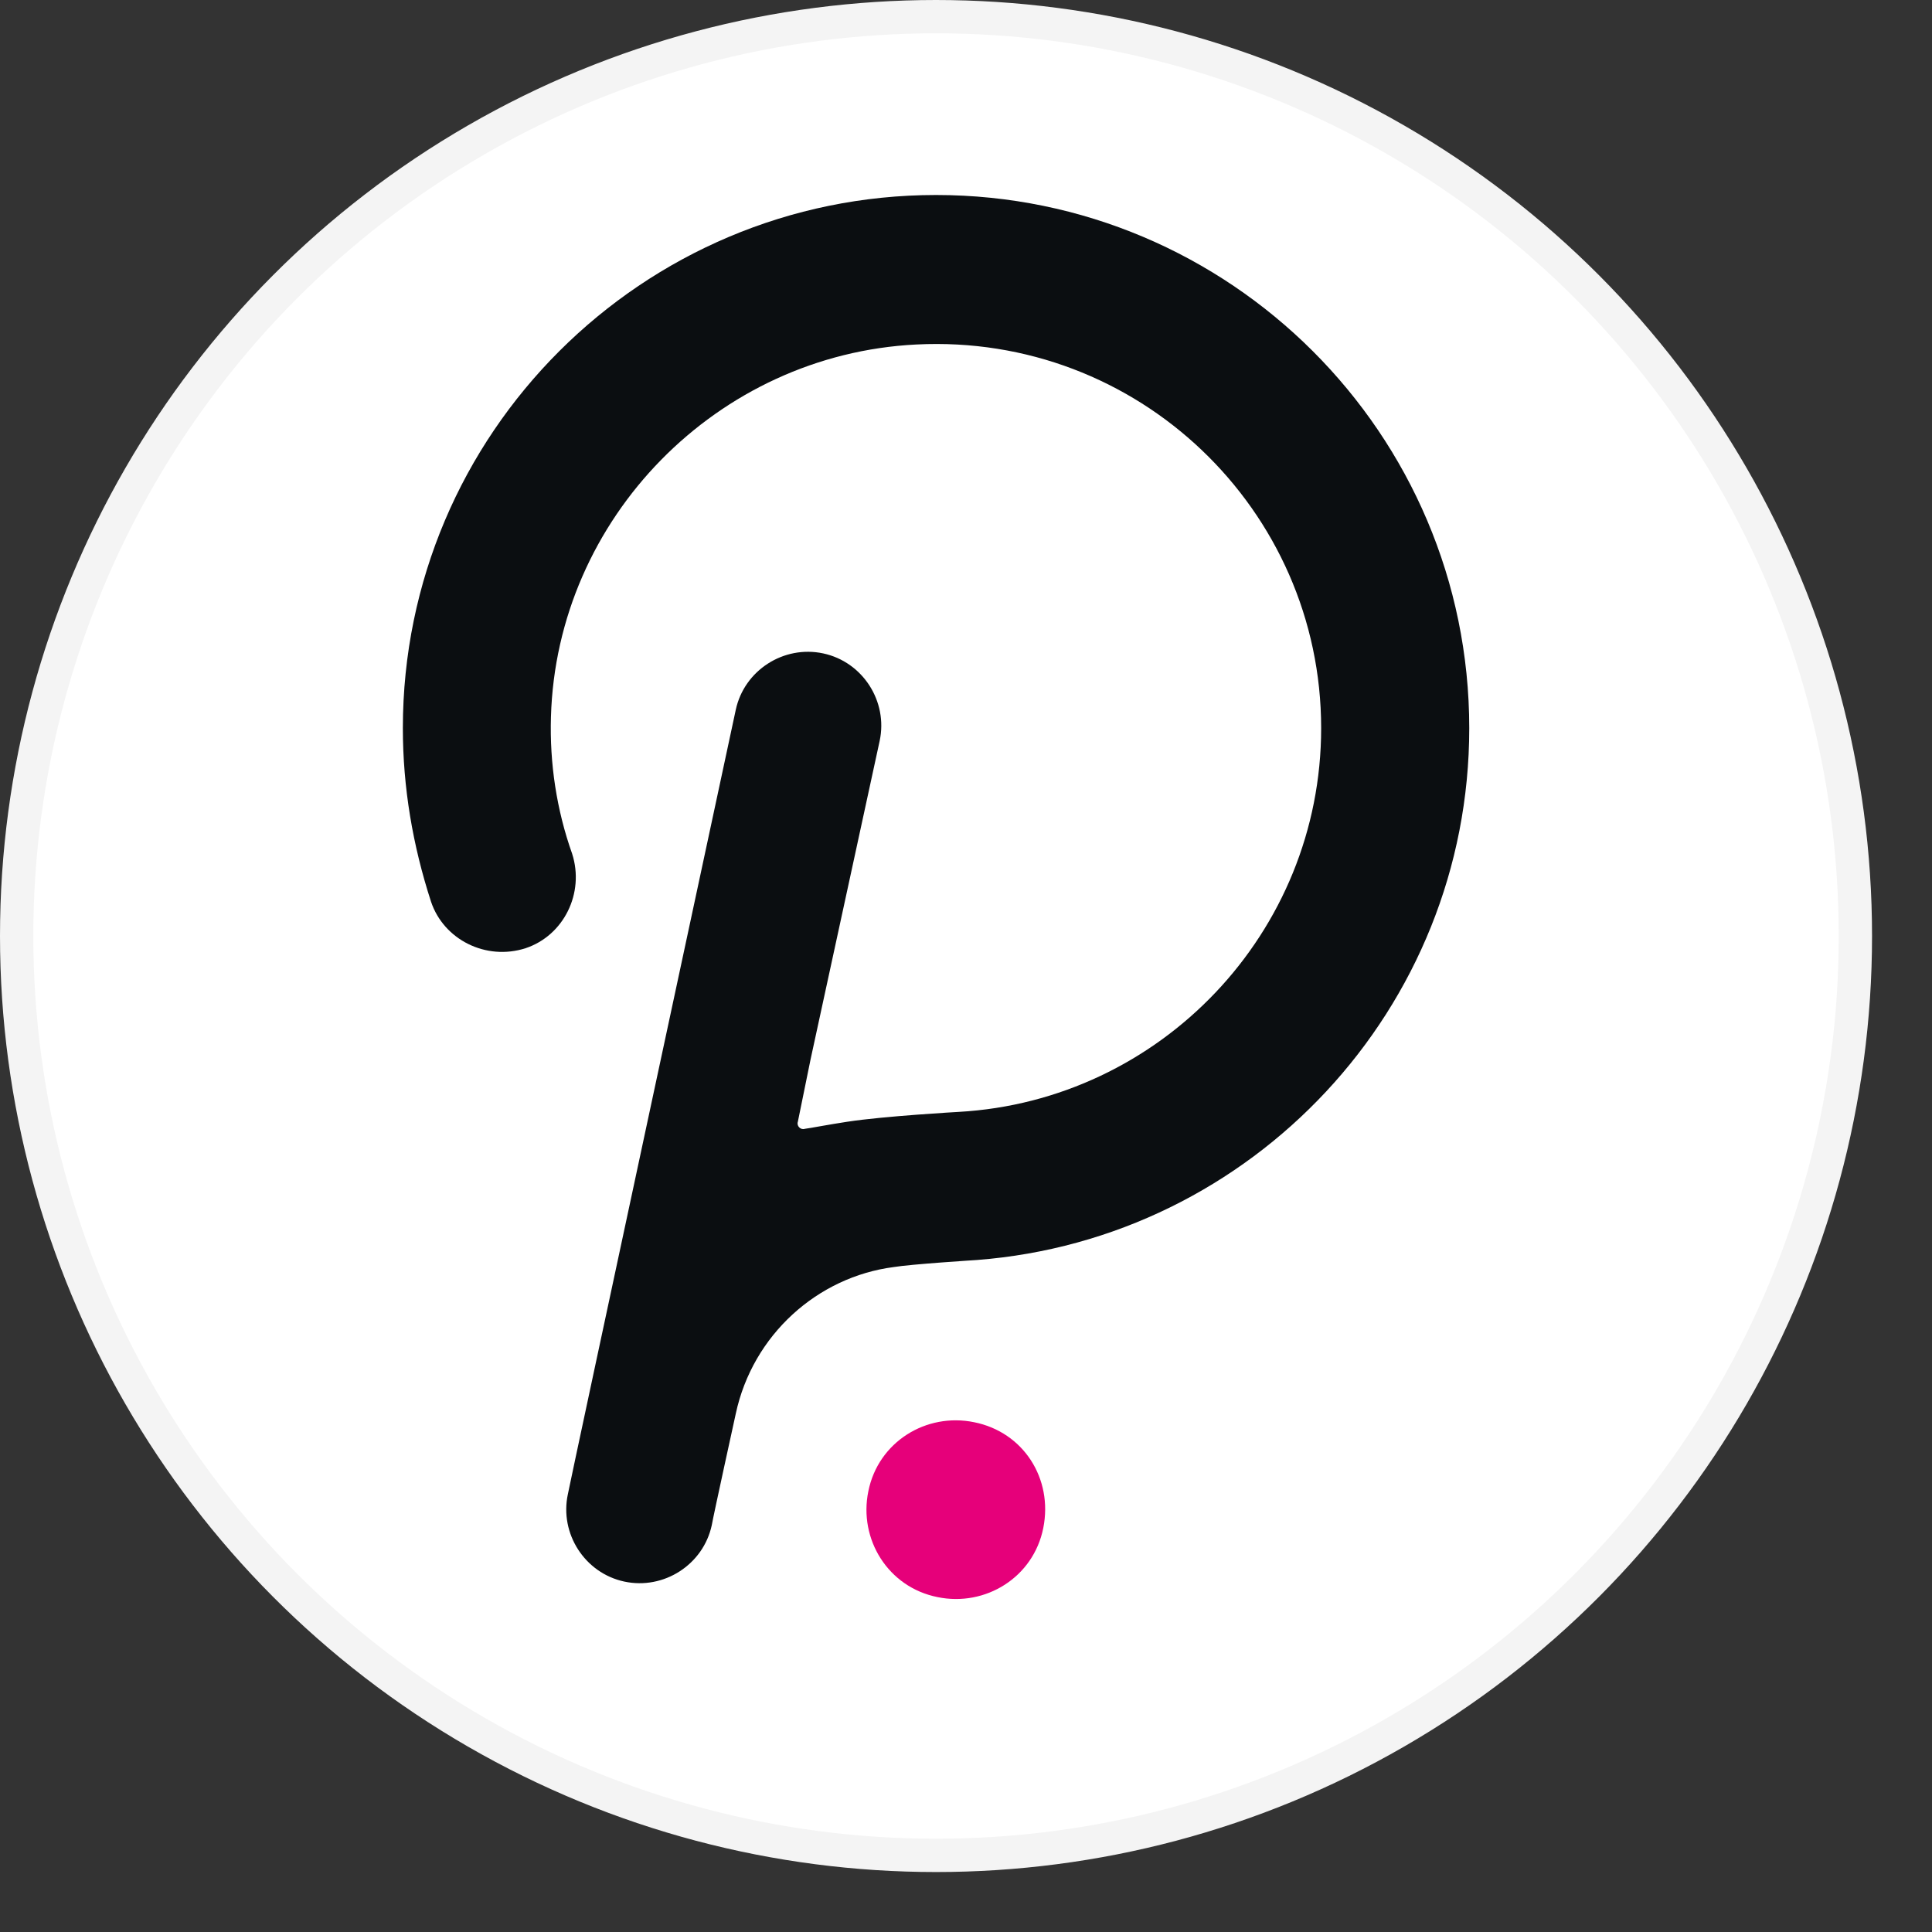<svg width="29" height="29" viewBox="0 0 29 29" fill="none" xmlns="http://www.w3.org/2000/svg">
<rect x="0" y="0" width="29" height="29" fill="#333333" stroke="none"/>
<circle cx="14.05" cy="14.05" r="13.8" fill="white" stroke="#F4F4F4" stroke-width="0.5"/>
<path d="M14.05 2.927C9.646 2.927 6.047 6.505 6.047 10.93C6.047 11.82 6.195 12.688 6.47 13.535C6.661 14.106 7.296 14.424 7.889 14.233C8.461 14.043 8.778 13.408 8.588 12.815C8.355 12.158 8.249 11.46 8.27 10.761C8.355 7.776 10.769 5.319 13.754 5.171C17.078 5.002 19.831 7.648 19.831 10.93C19.831 14.001 17.417 16.52 14.389 16.69C14.389 16.69 13.267 16.753 12.717 16.838C12.441 16.88 12.23 16.922 12.081 16.944C12.018 16.965 11.954 16.901 11.976 16.838L12.166 15.906L13.204 11.121C13.331 10.528 12.95 9.935 12.357 9.808C11.764 9.681 11.171 10.062 11.044 10.655C11.044 10.655 8.545 22.301 8.524 22.428C8.397 23.02 8.778 23.613 9.371 23.74C9.964 23.867 10.557 23.486 10.684 22.893C10.705 22.766 11.044 21.221 11.044 21.221C11.298 20.035 12.272 19.167 13.415 19.019C13.669 18.976 14.665 18.913 14.665 18.913C18.793 18.595 22.054 15.144 22.054 10.93C22.054 6.505 18.455 2.927 14.05 2.927Z" fill="#0B0E11"/>
<path d="M14.622 21.348C13.902 21.2 13.182 21.644 13.034 22.385C12.886 23.105 13.331 23.825 14.072 23.973C14.792 24.122 15.512 23.677 15.66 22.936C15.808 22.195 15.363 21.496 14.622 21.348Z" fill="#E6007A"/>
</svg>

